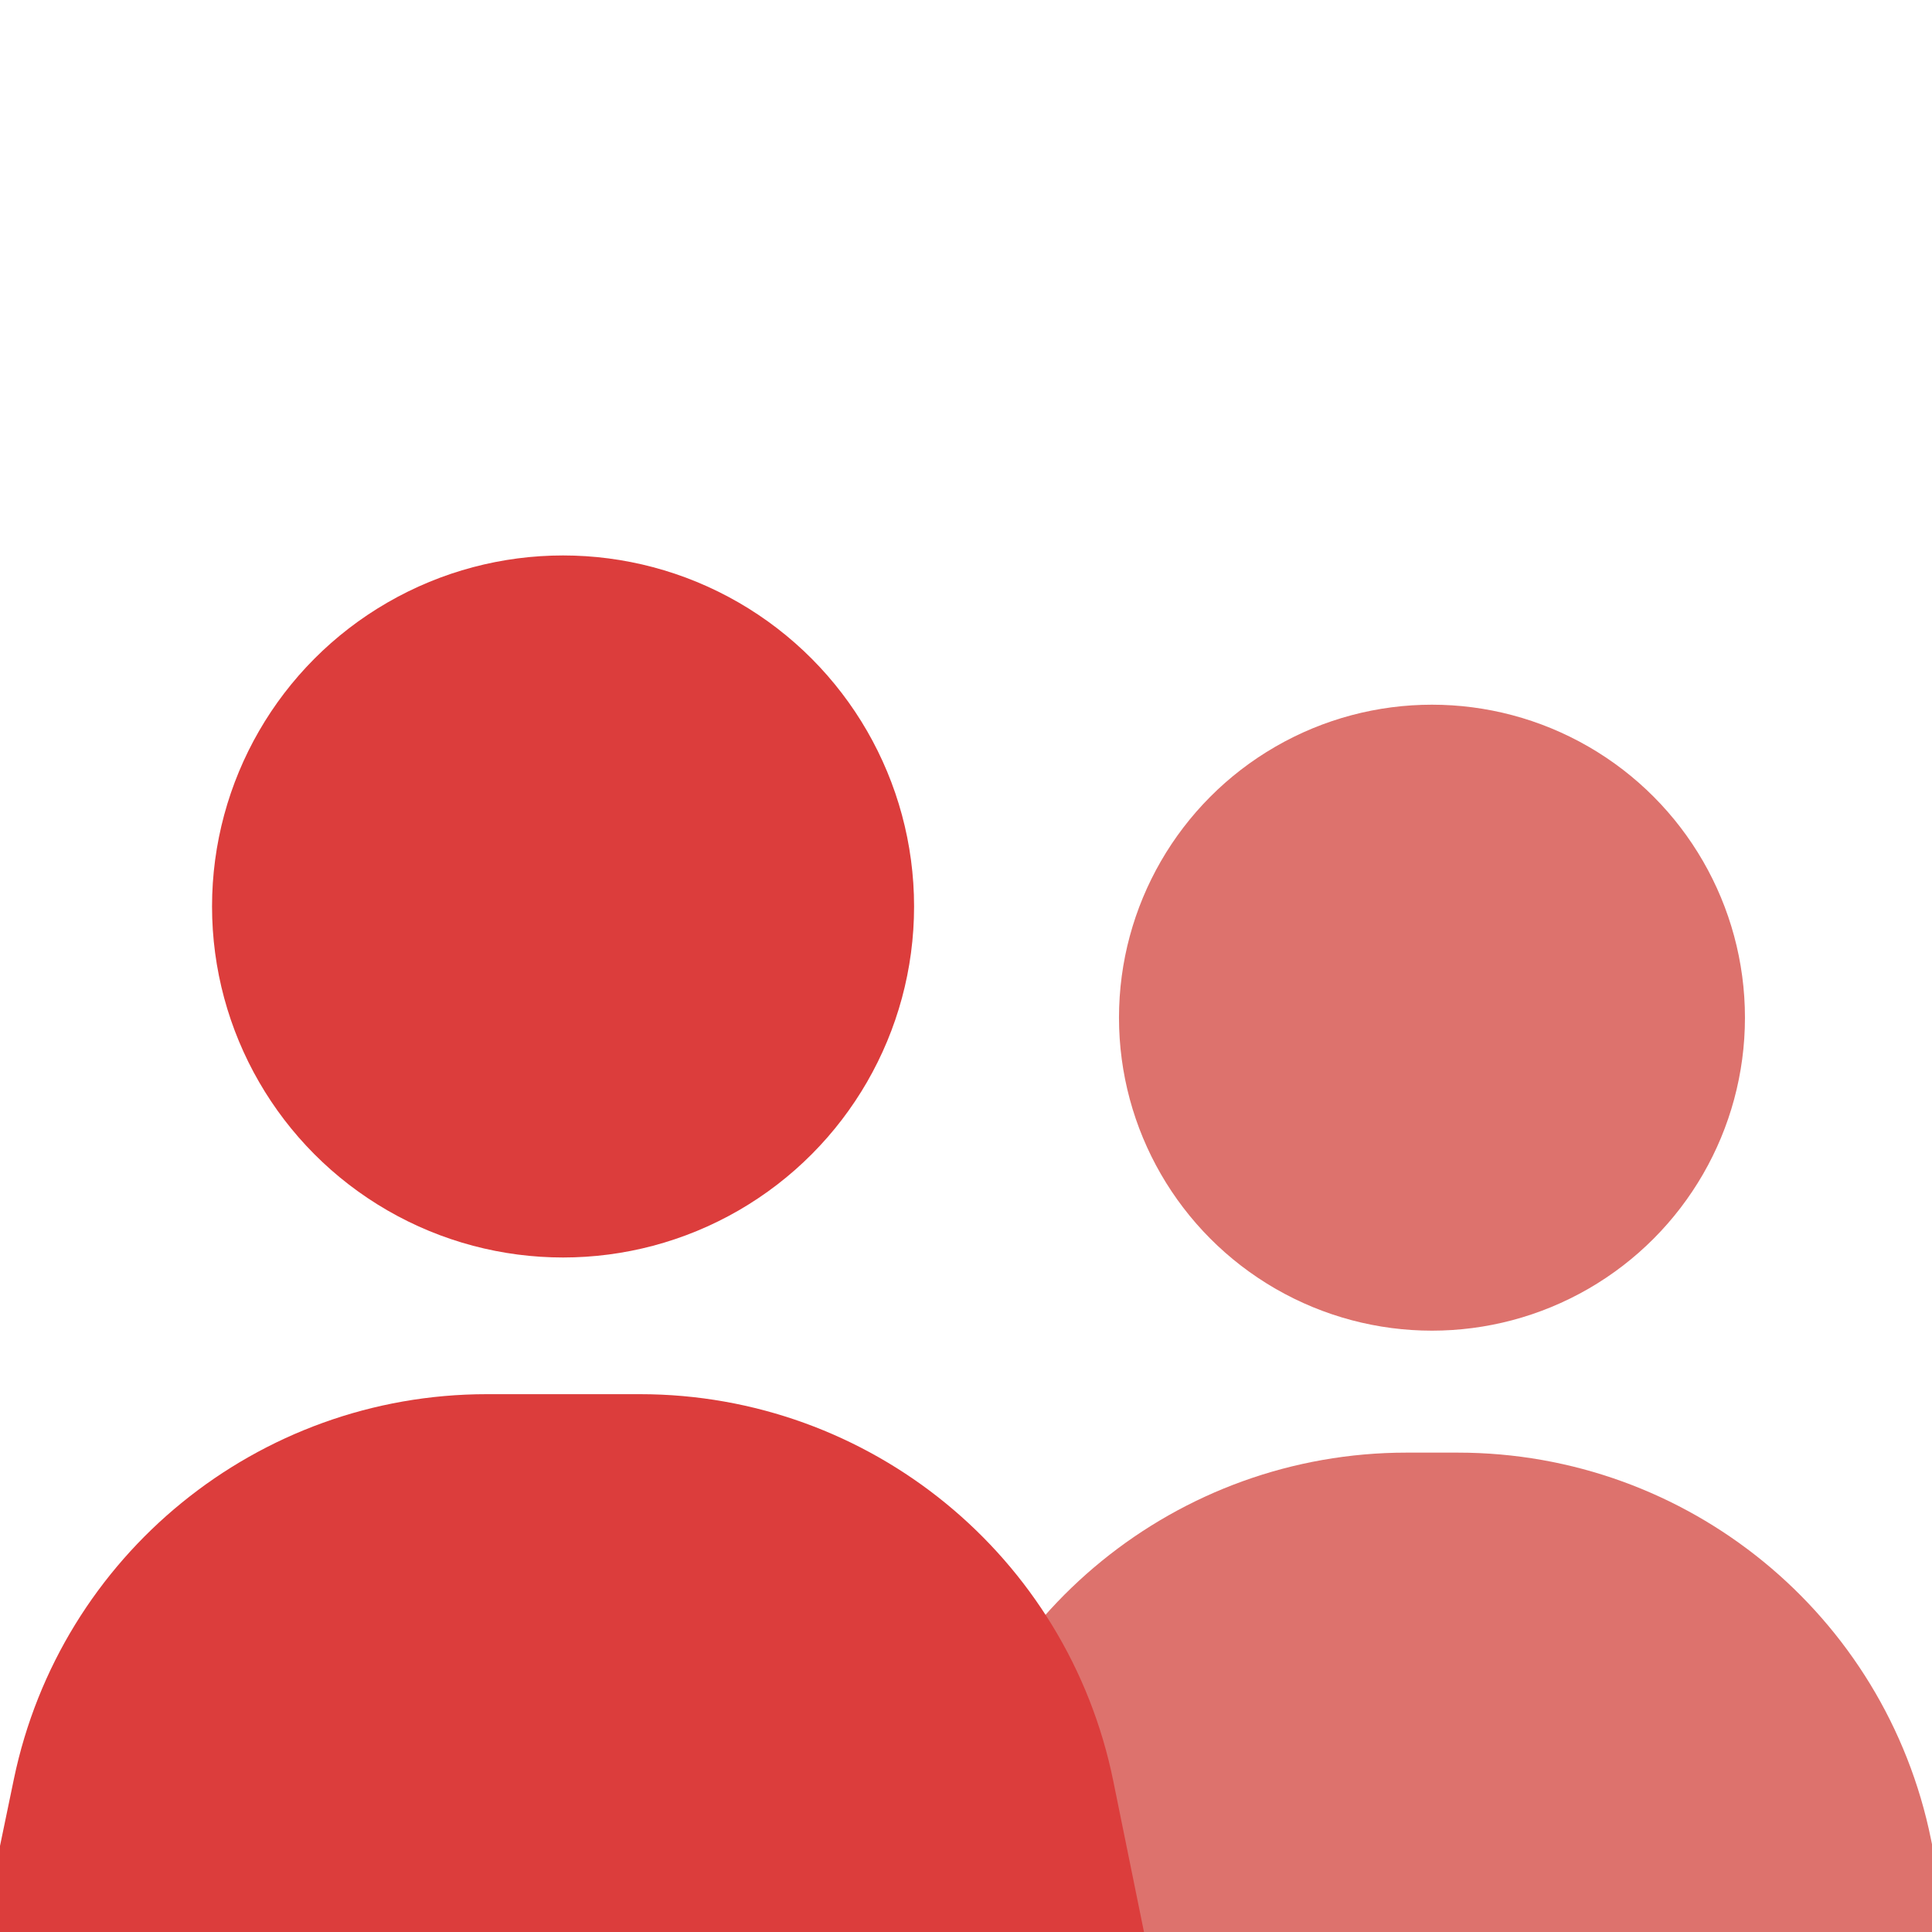 <svg width="16" height="16" viewBox="0 0 16 16" fill="none" xmlns="http://www.w3.org/2000/svg">
<g clip-path="url(#clip0_389_2475)">
<circle cx="11.859" cy="8.428" r="2.592" fill="#DD726D"/>
<path d="M7.733 15.216C8.118 13.36 9.754 12.03 11.649 12.03H12.072C13.975 12.03 15.614 13.369 15.992 15.234L16.148 16H7.57L7.733 15.216Z" fill="#DD726D"/>
<circle cx="4.663" cy="7.507" r="2.907" fill="#DC3D3C"/>
<path d="M0.115 14.733C0.501 12.877 2.136 11.546 4.032 11.546H5.3C7.202 11.546 8.842 12.886 9.22 14.751L9.474 16H-0.148L0.115 14.733Z" fill="#DC3D3C"/>
</g>
<defs>
<clipPath id="clip0_389_2475">
<rect width="16" height="16" fill="white"/>
</clipPath>
</defs>
</svg>
